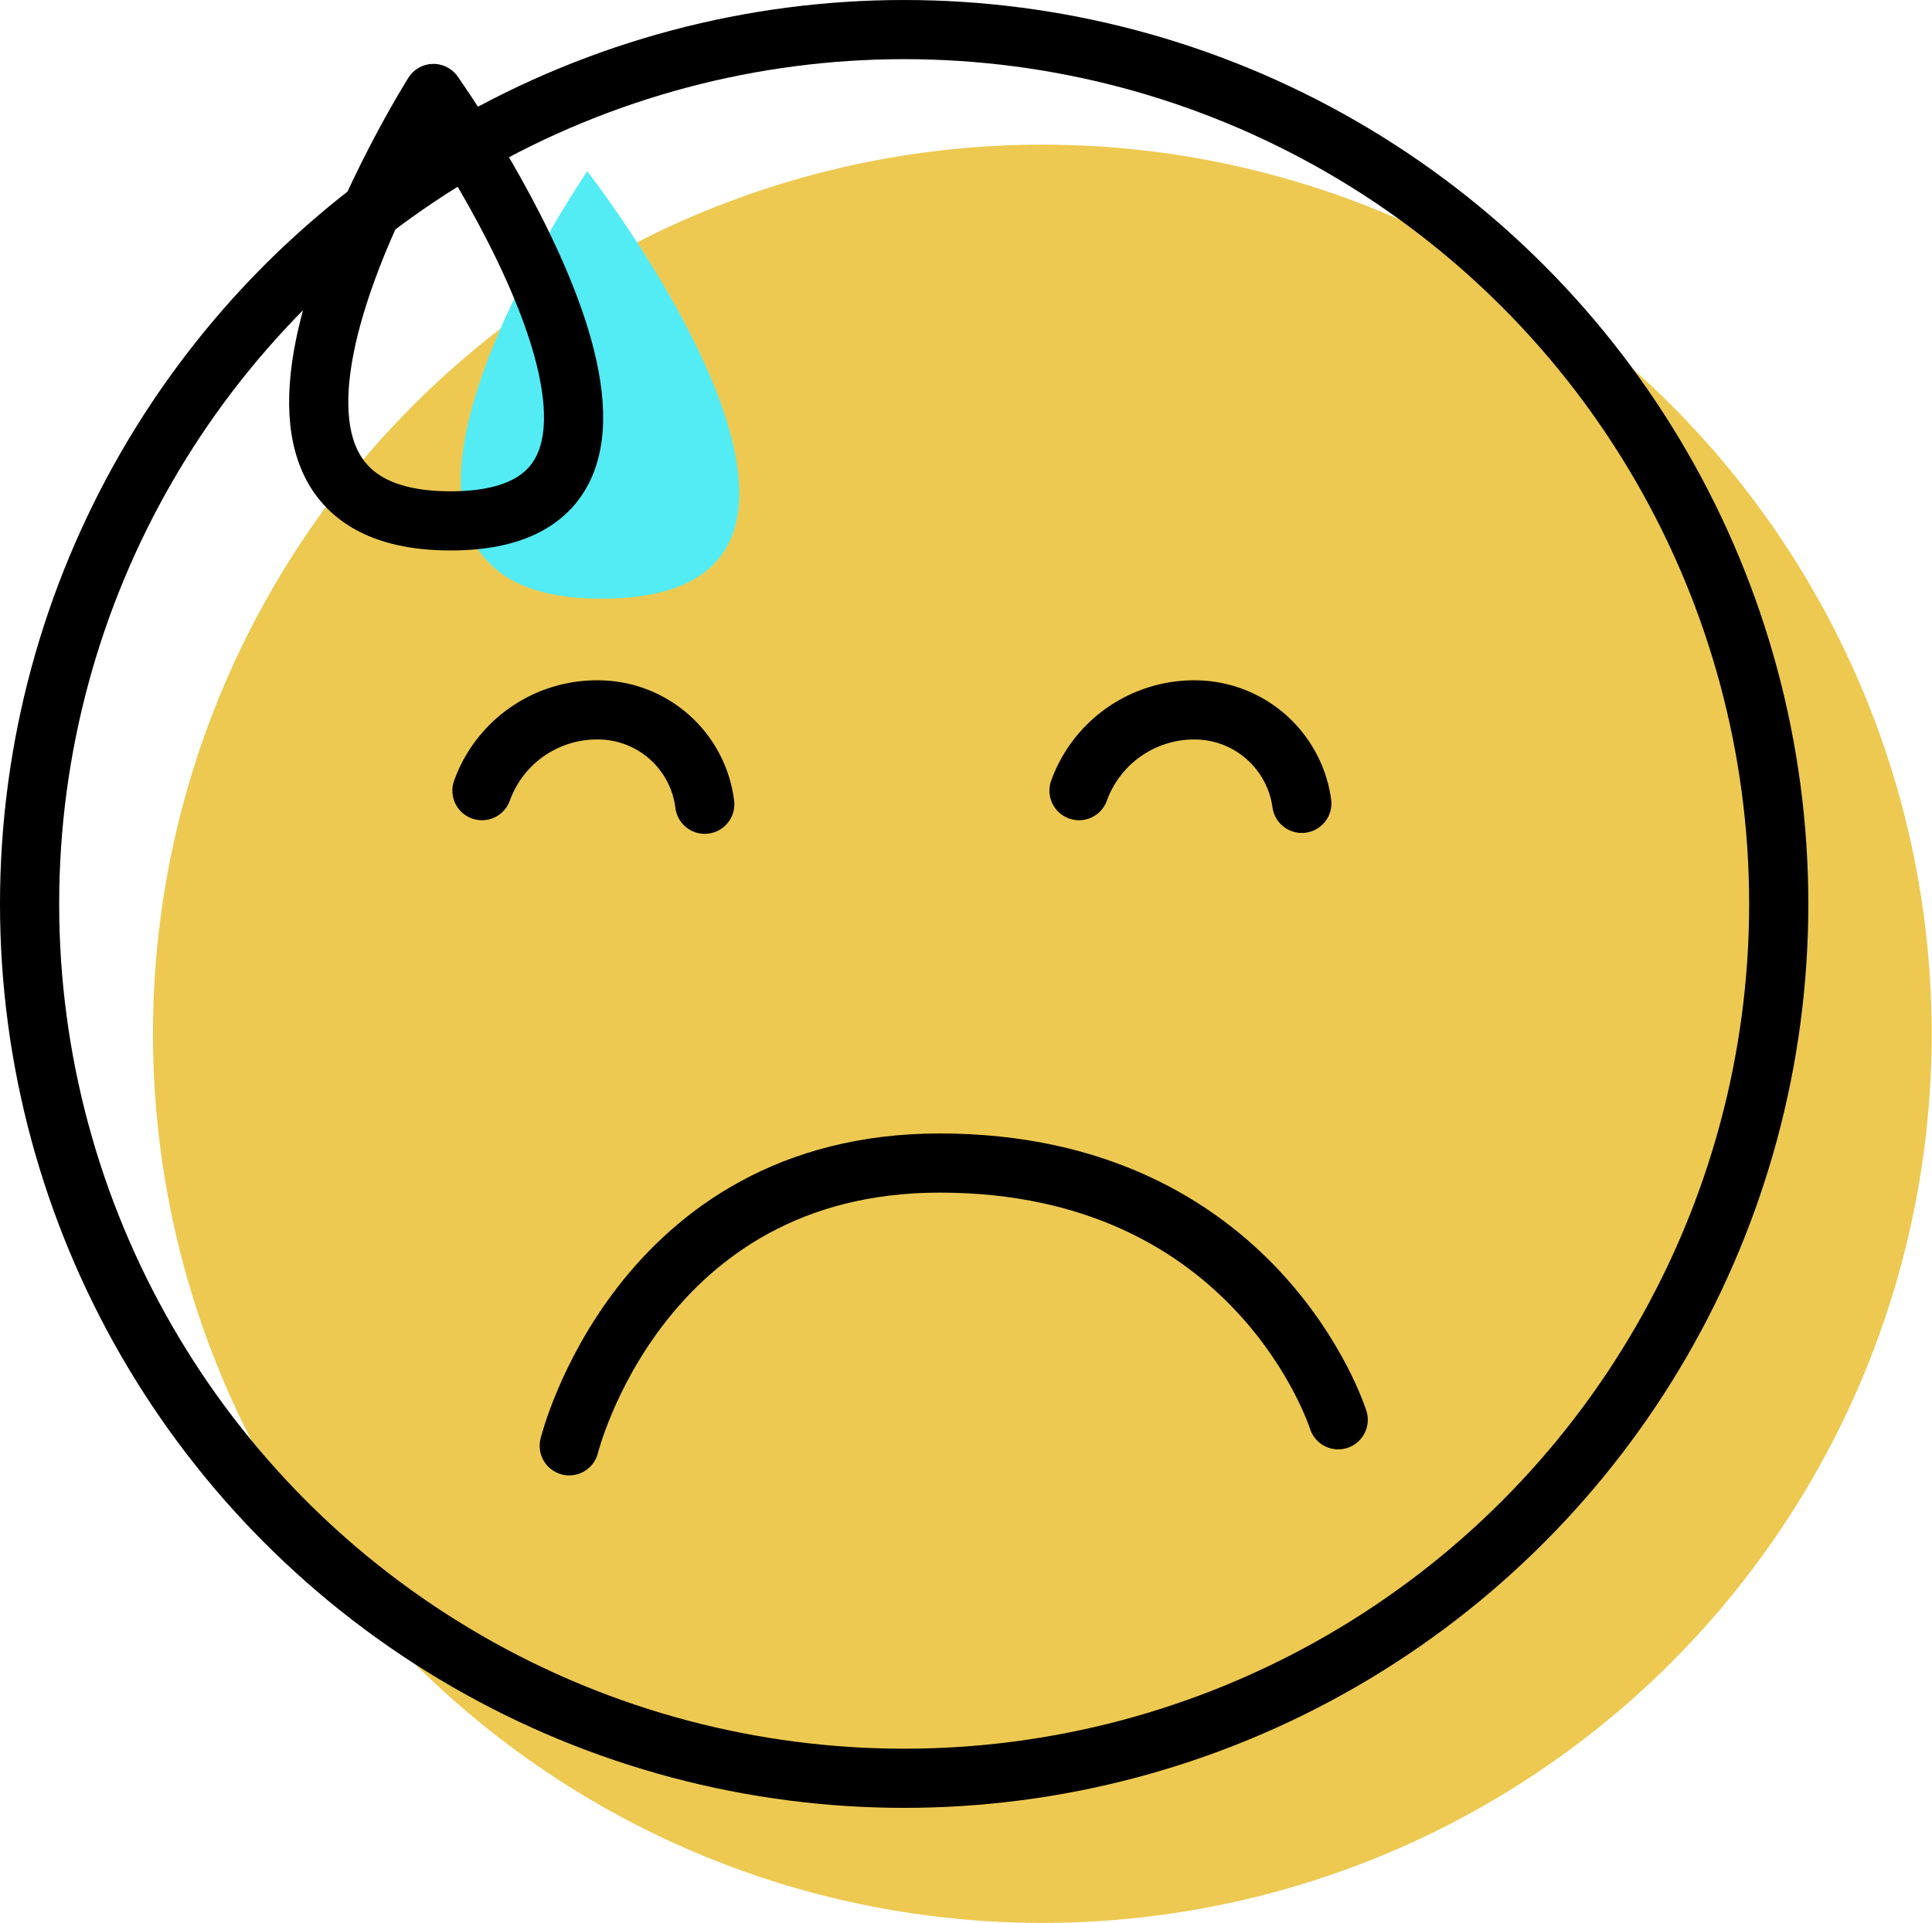 <svg xmlns="http://www.w3.org/2000/svg" viewBox="0 0 65.3 65.01"><defs><style>.cls-1{fill:#edc951;stroke:#edc951;stroke-miterlimit:10;}.cls-2,.cls-3{fill:none;stroke:#000;stroke-linejoin:round;stroke-width:2px;}.cls-3{stroke-linecap:round;}.cls-4{fill:#53ecf5;}</style></defs><title>Asset 3</title><g id="Layer_2" data-name="Layer 2"><g id="Layer_2-2" data-name="Layer 2"><circle class="cls-1" cx="35.23" cy="34.95" r="29.56"/><circle class="cls-2" cx="30.56" cy="30.56" r="29.56"/><path class="cls-3" d="M16.29,26.73A4.13,4.13,0,0,1,20.2,24a3.64,3.64,0,0,1,3.62,3.19"/><path class="cls-3" d="M36.47,26.73A4.14,4.14,0,0,1,40.39,24,3.66,3.66,0,0,1,44,27.16"/><path class="cls-3" d="M19.24,48.88s2.35-9.56,12.52-9.56C42.51,39.32,45.23,48,45.23,48"/><path class="cls-4" d="M19.85,5.79s-10,14.55.58,14.45S19.85,5.79,19.85,5.79Z"/><path class="cls-3" d="M14.65,3.16s-9.1,14.45.58,14.45S14.65,3.16,14.65,3.16Z"/></g></g></svg>
